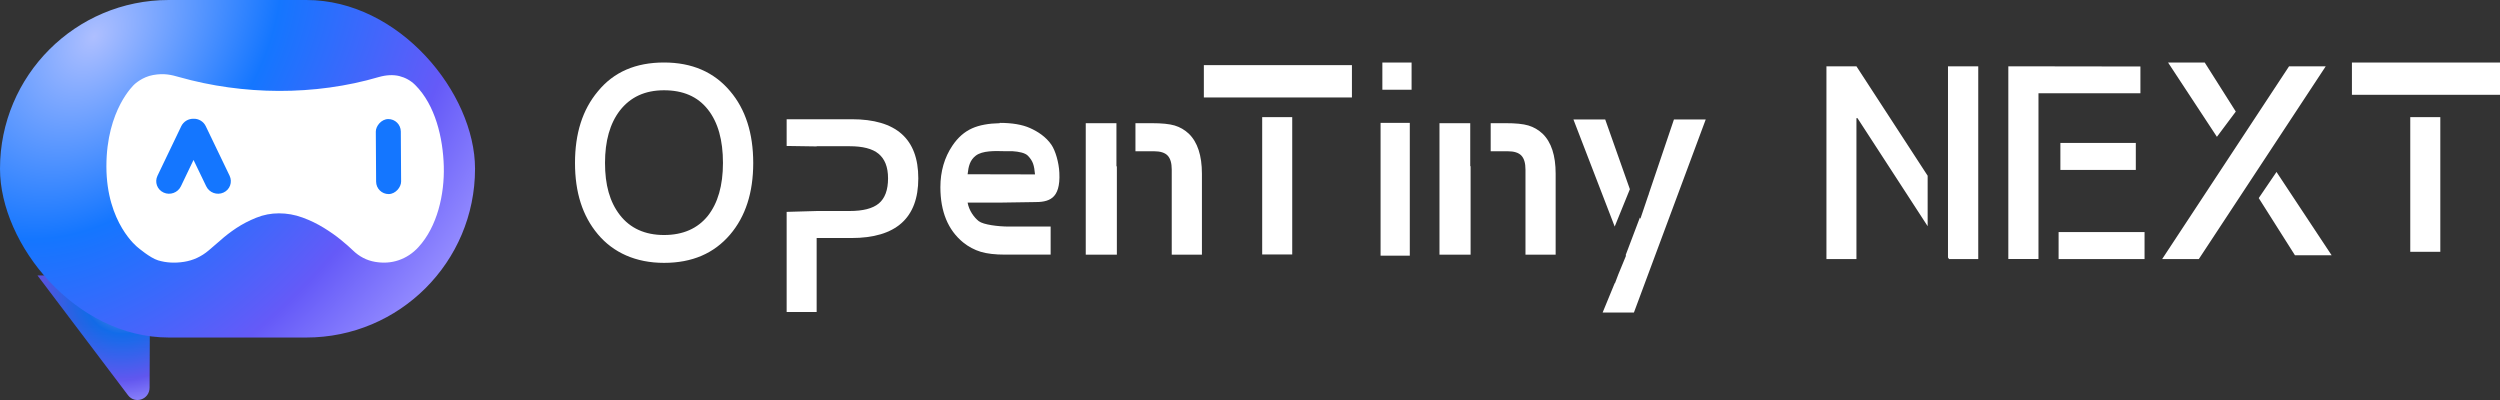 <svg viewBox="0 0 200 32" xmlns="http://www.w3.org/2000/svg" xmlns:xlink="http://www.w3.org/1999/xlink" width="200" height="32" fill="none" customFrame="#000000">
	<rect x="0" y="0" width="200" height="32" fill="#333333" stroke="none"/>
	<defs>
		<radialGradient id="paint_radial_2" cx="0" cy="0" r="1" gradientUnits="userSpaceOnUse" gradientTransform="matrix(-7.224,8.943,-8.049,-6.502,10.224,23.06)">
			<stop stop-color="rgb(90,221,248)" offset="0" stop-opacity="1" />
			<stop stop-color="rgb(174,191,255)" offset="0" stop-opacity="1" />
			<stop stop-color="rgb(20,118,255)" offset="0.329" stop-opacity="1" />
			<stop stop-color="rgb(101,90,248)" offset="0.668" stop-opacity="1" />
			<stop stop-color="rgb(148,140,255)" offset="0.868" stop-opacity="1" />
			<stop stop-color="rgb(210,90,248)" offset="1" stop-opacity="1" />
			<stop stop-color="rgb(90,139,248)" offset="1" stop-opacity="1" />
		</radialGradient>
		<linearGradient id="paint_linear_9" x1="9.5" x2="9.25" y1="33.003" y2="25.752" gradientUnits="userSpaceOnUse">
			<stop stop-color="rgb(0,0,0)" offset="0" stop-opacity="0" />
			<stop stop-color="rgb(0,0,0)" offset="1" stop-opacity="1" />
		</linearGradient>
		<radialGradient id="paint_radial_3" cx="0" cy="0" r="1" gradientUnits="userSpaceOnUse" gradientTransform="matrix(30.503,24.146,-33.984,42.93,7.501,2.856)">
			<stop stop-color="rgb(90,221,248)" offset="0" stop-opacity="1" />
			<stop stop-color="rgb(174,191,255)" offset="0" stop-opacity="1" />
			<stop stop-color="rgb(20,118,255)" offset="0.329" stop-opacity="1" />
			<stop stop-color="rgb(101,90,248)" offset="0.668" stop-opacity="1" />
			<stop stop-color="rgb(148,140,255)" offset="0.868" stop-opacity="1" />
			<stop stop-color="rgb(210,90,248)" offset="1" stop-opacity="1" />
			<stop stop-color="rgb(90,139,248)" offset="1" stop-opacity="1" />
		</radialGradient>
	</defs>
	<g id="组合 16">
		<g id="g">
			<path id="矢量 1" d="M11.966 31.008L12.001 22.002L3 22.037L10.241 31.618C10.806 32.358 11.966 31.953 11.966 31.008Z" fill="url(#paint_radial_2)" fill-rule="evenodd" />
			<g id="g" opacity="0.1" style="mix-blend-mode:normal">
				<path id="矢量 1" d="M11.966 31.008L12.001 22.002L3 22.037L10.241 31.618C10.806 32.358 11.966 31.953 11.966 31.008Z" fill="url(#paint_linear_9)" fill-rule="evenodd" />
			</g>
			<rect id="矩形 5" width="38.003" height="27.002" x="0" y="0" rx="13.501" fill="url(#paint_radial_3)" />
			<rect id="矩形 5" width="37.503" height="26.502" x="0" y="0" rx="13.251" fill="rgb(0,0,0)" fill-opacity="0" transform="matrix(-1,0,0,1,37.754,0.25)" />
			<rect id="矩形 5" width="37.503" height="26.502" x="0" y="0" rx="13.251" fill="rgb(0,0,0)" fill-opacity="0" transform="matrix(-1,0,0,1,37.754,0.25)" />
			<rect id="矩形 5" width="37.503" height="26.502" x="0" y="0" rx="13.251" stroke="rgb(0,0,0)" stroke-opacity="0" stroke-width="0.5" transform="matrix(-1,0,0,1,37.754,0.25)" />
			<path id="path" d="M16.697 20.032C16.112 20.527 15.452 20.832 14.717 20.947C13.977 21.062 13.287 21.022 12.642 20.827C12.002 20.632 11.022 19.792 11.022 19.792C11.022 19.792 8.512 17.867 8.512 13.306C8.512 8.751 10.752 6.751 10.752 6.751C10.752 6.751 11.362 6.156 12.252 6.001C13.147 5.841 13.717 5.991 14.332 6.166C19.448 7.616 25.193 7.666 30.294 6.166C30.909 5.991 31.459 5.966 31.949 6.086C32.439 6.211 32.859 6.446 33.214 6.796C34.829 8.406 35.439 11.031 35.504 13.306C35.564 15.546 34.989 18.122 33.474 19.772C33.024 20.262 32.494 20.612 31.894 20.817C31.294 21.022 30.664 21.062 29.999 20.947C29.334 20.832 28.744 20.527 28.233 20.032C28.008 19.812 27.698 19.537 27.288 19.202C26.883 18.867 26.418 18.542 25.898 18.222C25.378 17.902 24.813 17.627 24.198 17.402C23.583 17.177 22.958 17.067 22.313 17.067C21.683 17.067 21.083 17.182 20.503 17.417C19.928 17.647 19.398 17.922 18.913 18.242C18.433 18.562 18.003 18.892 17.633 19.227C17.258 19.557 16.947 19.827 16.697 20.032Z" fill="rgb(255,255,255)" fill-rule="nonzero" />
			<rect id="矩形 841" width="2" height="6.001" x="0" y="0" rx="1" fill="rgb(20,118,255)" transform="matrix(-1,0.006,0.006,1,32.059,9.519)" />
			<path id="合并" d="M15.482 9.501C15.886 9.486 16.277 9.711 16.462 10.096L18.367 14.056C18.612 14.566 18.397 15.171 17.877 15.406C17.362 15.641 16.742 15.416 16.497 14.901L15.482 12.796L14.471 14.906C14.226 15.416 13.606 15.641 13.091 15.406C12.571 15.171 12.351 14.566 12.601 14.056L14.501 10.096C14.686 9.711 15.082 9.491 15.482 9.501Z" fill="rgb(20,118,255)" fill-rule="evenodd" />
		</g>
		<g id="字体">
			<path id="矢量_12" d="M53.119 5C50.861 5 49.097 5.755 47.827 7.312C46.597 8.782 46 10.682 46 13.036C46 15.389 46.594 17.268 47.827 18.738C49.06 20.208 50.864 21.029 53.119 21.029C55.374 21.029 57.121 20.274 58.411 18.762C59.641 17.316 60.258 15.413 60.258 13.039C60.258 10.664 59.641 8.74 58.411 7.294C57.118 5.758 55.354 5 53.119 5ZM188.154 7.582L200 7.582L200 5L188.154 5L188.154 7.582ZM96.308 7.796L108.154 7.796L108.154 5.213L96.308 5.213L96.308 7.796ZM171.233 5.319L160.666 5.304L160.666 20.722L163.078 20.722L163.078 7.459L171.233 7.459L171.233 5.319ZM186.059 5.304L183.125 5.304L172.972 20.725L175.906 20.725L186.059 5.304ZM148.515 5.304L154.212 14.058L154.212 18.095L148.598 9.452L148.515 9.452L148.515 20.725L146.115 20.725L146.115 5.304L148.515 5.304ZM155.922 20.725L155.839 20.599L155.839 8.126L155.839 5.304L158.26 5.304L158.26 20.725L155.922 20.725ZM56.627 17.268C55.808 18.284 54.638 18.801 53.119 18.801C51.6 18.801 50.41 18.26 49.591 17.202C48.772 16.144 48.401 14.782 48.401 13.033C48.401 11.283 48.791 9.879 49.591 8.842C50.433 7.763 51.6 7.222 53.119 7.222C54.638 7.222 55.808 7.718 56.627 8.755C57.446 9.792 57.837 11.217 57.837 13.033C57.837 14.848 57.426 16.252 56.627 17.268ZM100.975 20.358L100.975 9.368L103.378 9.368L103.378 20.358L100.975 20.358ZM192.821 20.145L192.821 9.368L195.225 9.368L195.225 20.145L192.821 20.145ZM129.176 18.125L130.39 15.137L128.417 9.557L125.874 9.557L129.176 18.125ZM131.229 17.506L131.192 17.4L130.056 20.401L130.078 20.464L129.459 21.967L129.199 22.655L129.179 22.649L128.212 25L130.715 25L136.458 9.557L133.915 9.557L131.902 15.509L131.908 15.516L131.848 15.672L131.229 17.506ZM84.12 11.592C83.683 10.943 83.012 10.516 82.398 10.243C81.785 9.969 80.977 9.831 79.981 9.831L79.981 9.855C79.082 9.873 78.347 10.009 77.774 10.264C77.158 10.538 76.632 10.999 76.196 11.647C75.555 12.597 75.233 13.705 75.231 14.971C75.231 16.929 75.84 18.405 77.058 19.399C77.482 19.74 77.95 19.988 78.462 20.145C78.963 20.295 79.609 20.37 80.4 20.37L84.051 20.37L84.051 18.125L80.703 18.125C79.87 18.125 78.674 17.981 78.302 17.692C77.931 17.403 77.517 16.841 77.409 16.207L80.103 16.207C80.103 16.207 82.467 16.165 82.667 16.168C83.891 16.183 84.853 15.957 84.748 13.82C84.711 12.993 84.434 12.059 84.12 11.592ZM110.446 20.452L112.784 20.452L112.784 9.831L110.446 9.831L110.446 20.452ZM89.315 13.306L89.349 13.306L89.349 20.373L86.86 20.373L86.86 9.855L89.315 9.855L89.315 13.306ZM92.323 12.101L90.836 12.101L90.836 9.855L92.152 9.855C92.945 9.855 93.551 9.916 93.967 10.038C94.395 10.166 94.774 10.386 95.106 10.697C95.803 11.374 96.152 12.439 96.154 13.892L96.154 20.373L93.739 20.373L93.739 13.571C93.739 13.05 93.631 12.678 93.411 12.446C93.191 12.215 92.829 12.101 92.323 12.101ZM115.158 9.855L117.619 9.855L117.619 13.297L117.648 13.297L117.648 20.373L115.158 20.373L115.158 9.855ZM119.255 9.855L119.255 12.101L120.622 12.101C121.127 12.101 121.49 12.215 121.709 12.446C121.929 12.678 122.038 13.05 122.038 13.571L122.038 20.373L124.452 20.373L124.452 13.892C124.452 12.437 124.104 11.372 123.408 10.697C123.076 10.386 122.696 10.166 122.269 10.038C121.852 9.914 121.247 9.853 120.453 9.855L119.255 9.855ZM77.409 13.94C77.478 13.297 77.597 12.81 78.063 12.452C78.591 12.046 79.593 12.073 80.338 12.095L80.991 12.095C81.519 12.131 82.019 12.227 82.247 12.473C82.653 12.909 82.732 13.234 82.801 13.952L77.409 13.94ZM164.688 20.725L164.688 18.567L171.564 18.567L171.564 20.725L164.688 20.725Z" fill="rgb(255,255,255)" fill-rule="evenodd" />
			<path id="矢量_12" d="M176.377 5L178.863 8.926L177.353 10.946L173.443 5L176.377 5ZM110.589 7.179L112.927 7.179L112.927 5.003L110.589 5.003L110.589 7.179ZM68.15 9.539L62.932 9.539L62.932 11.677L65.335 11.713L65.335 11.698L67.967 11.698C69.014 11.698 69.794 11.893 70.285 12.302C70.775 12.711 71.044 13.339 71.044 14.268C71.044 15.197 70.796 15.867 70.305 16.276C69.814 16.685 69.031 16.88 67.967 16.88L65.386 16.88L62.932 16.95L62.932 24.961L65.332 24.961L65.332 19.042L68.109 19.042C71.68 19.042 73.464 17.442 73.464 14.268C73.464 11.094 71.677 9.539 68.15 9.539ZM164.831 11.436L164.831 13.595L170.865 13.595L170.865 11.436L164.831 11.436ZM183.596 20.422L180.699 15.846L182.12 13.757L186.53 20.422L183.596 20.422Z" fill="rgb(255,255,255)" fill-rule="evenodd" />
		</g>
	</g>
</svg>